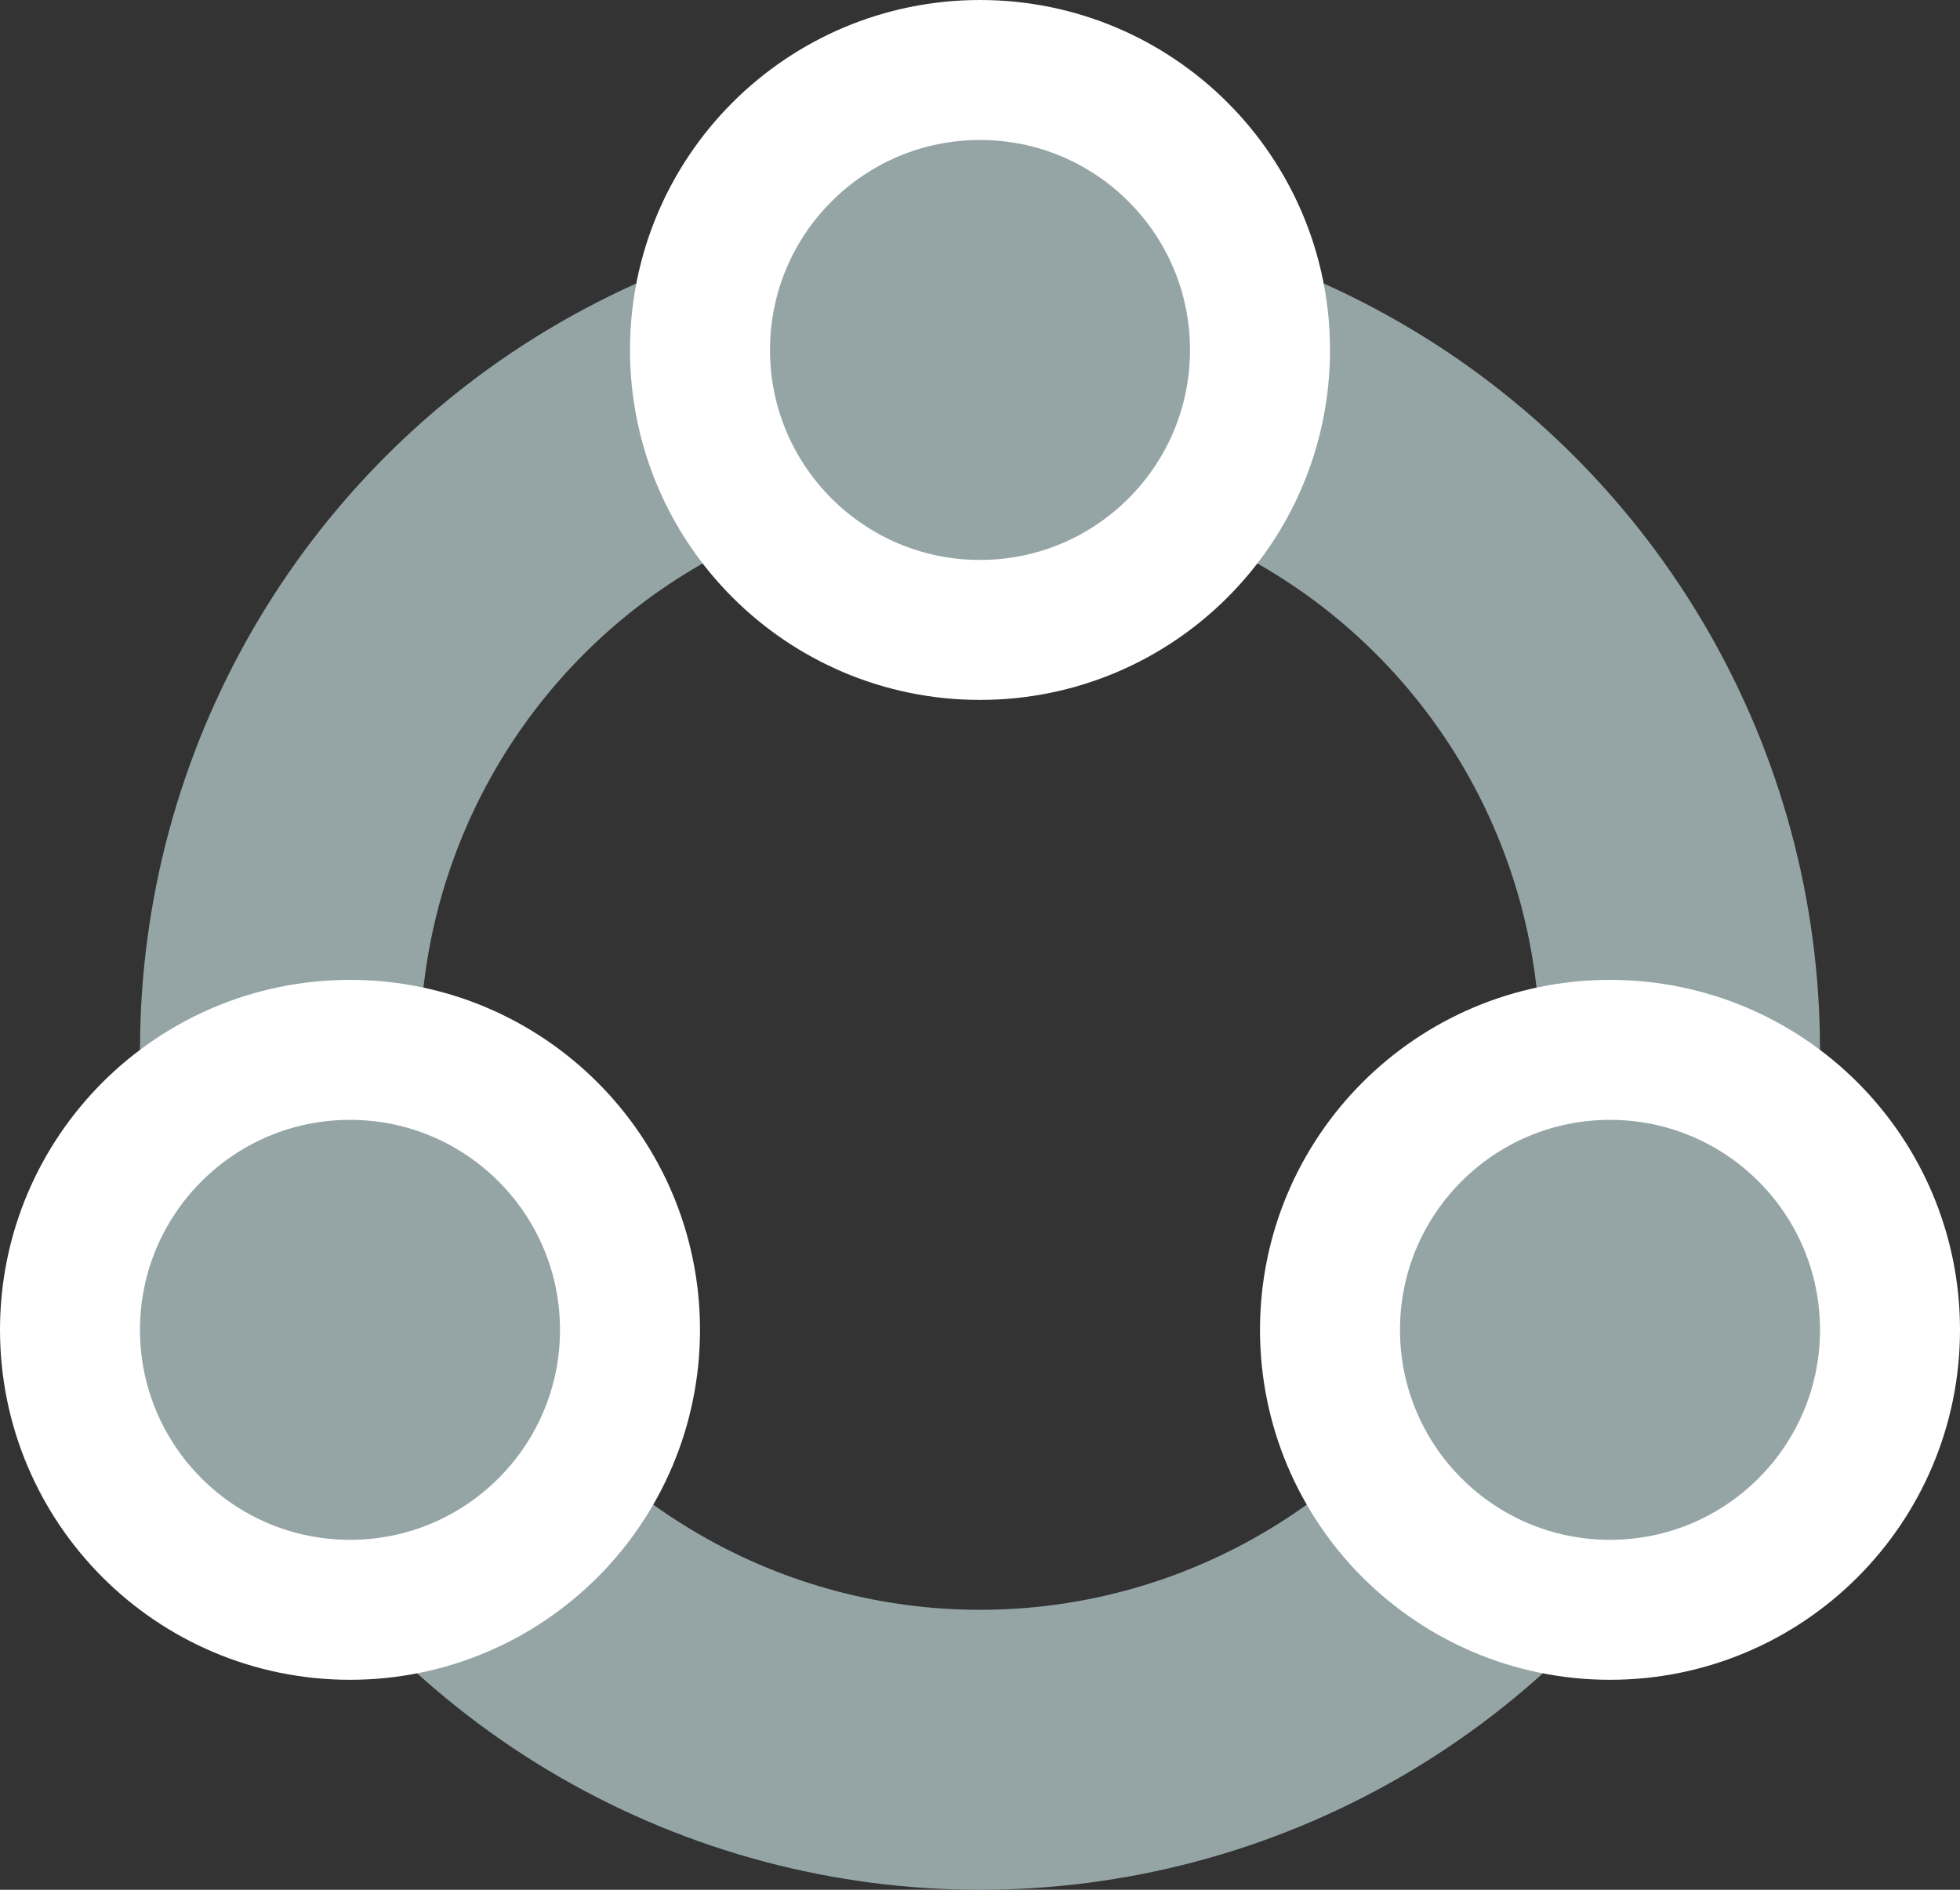 <svg width="28" height="27" viewBox="0 0 28 27" fill="none" xmlns="http://www.w3.org/2000/svg">
<rect x="0" y="0" width="28" height="27" fill="#333333" stroke="none"/>
<circle cx="14" cy="15" r="10" stroke="#95A5A6" stroke-width="4"/>
<circle cx="14" cy="5" r="4" fill="#95A5A6" stroke="white" stroke-width="2"/>
<circle cx="5" cy="19" r="4" fill="#95A5A6" stroke="white" stroke-width="2"/>
<circle cx="23" cy="19" r="4" fill="#95A5A6" stroke="white" stroke-width="2"/>
</svg>
